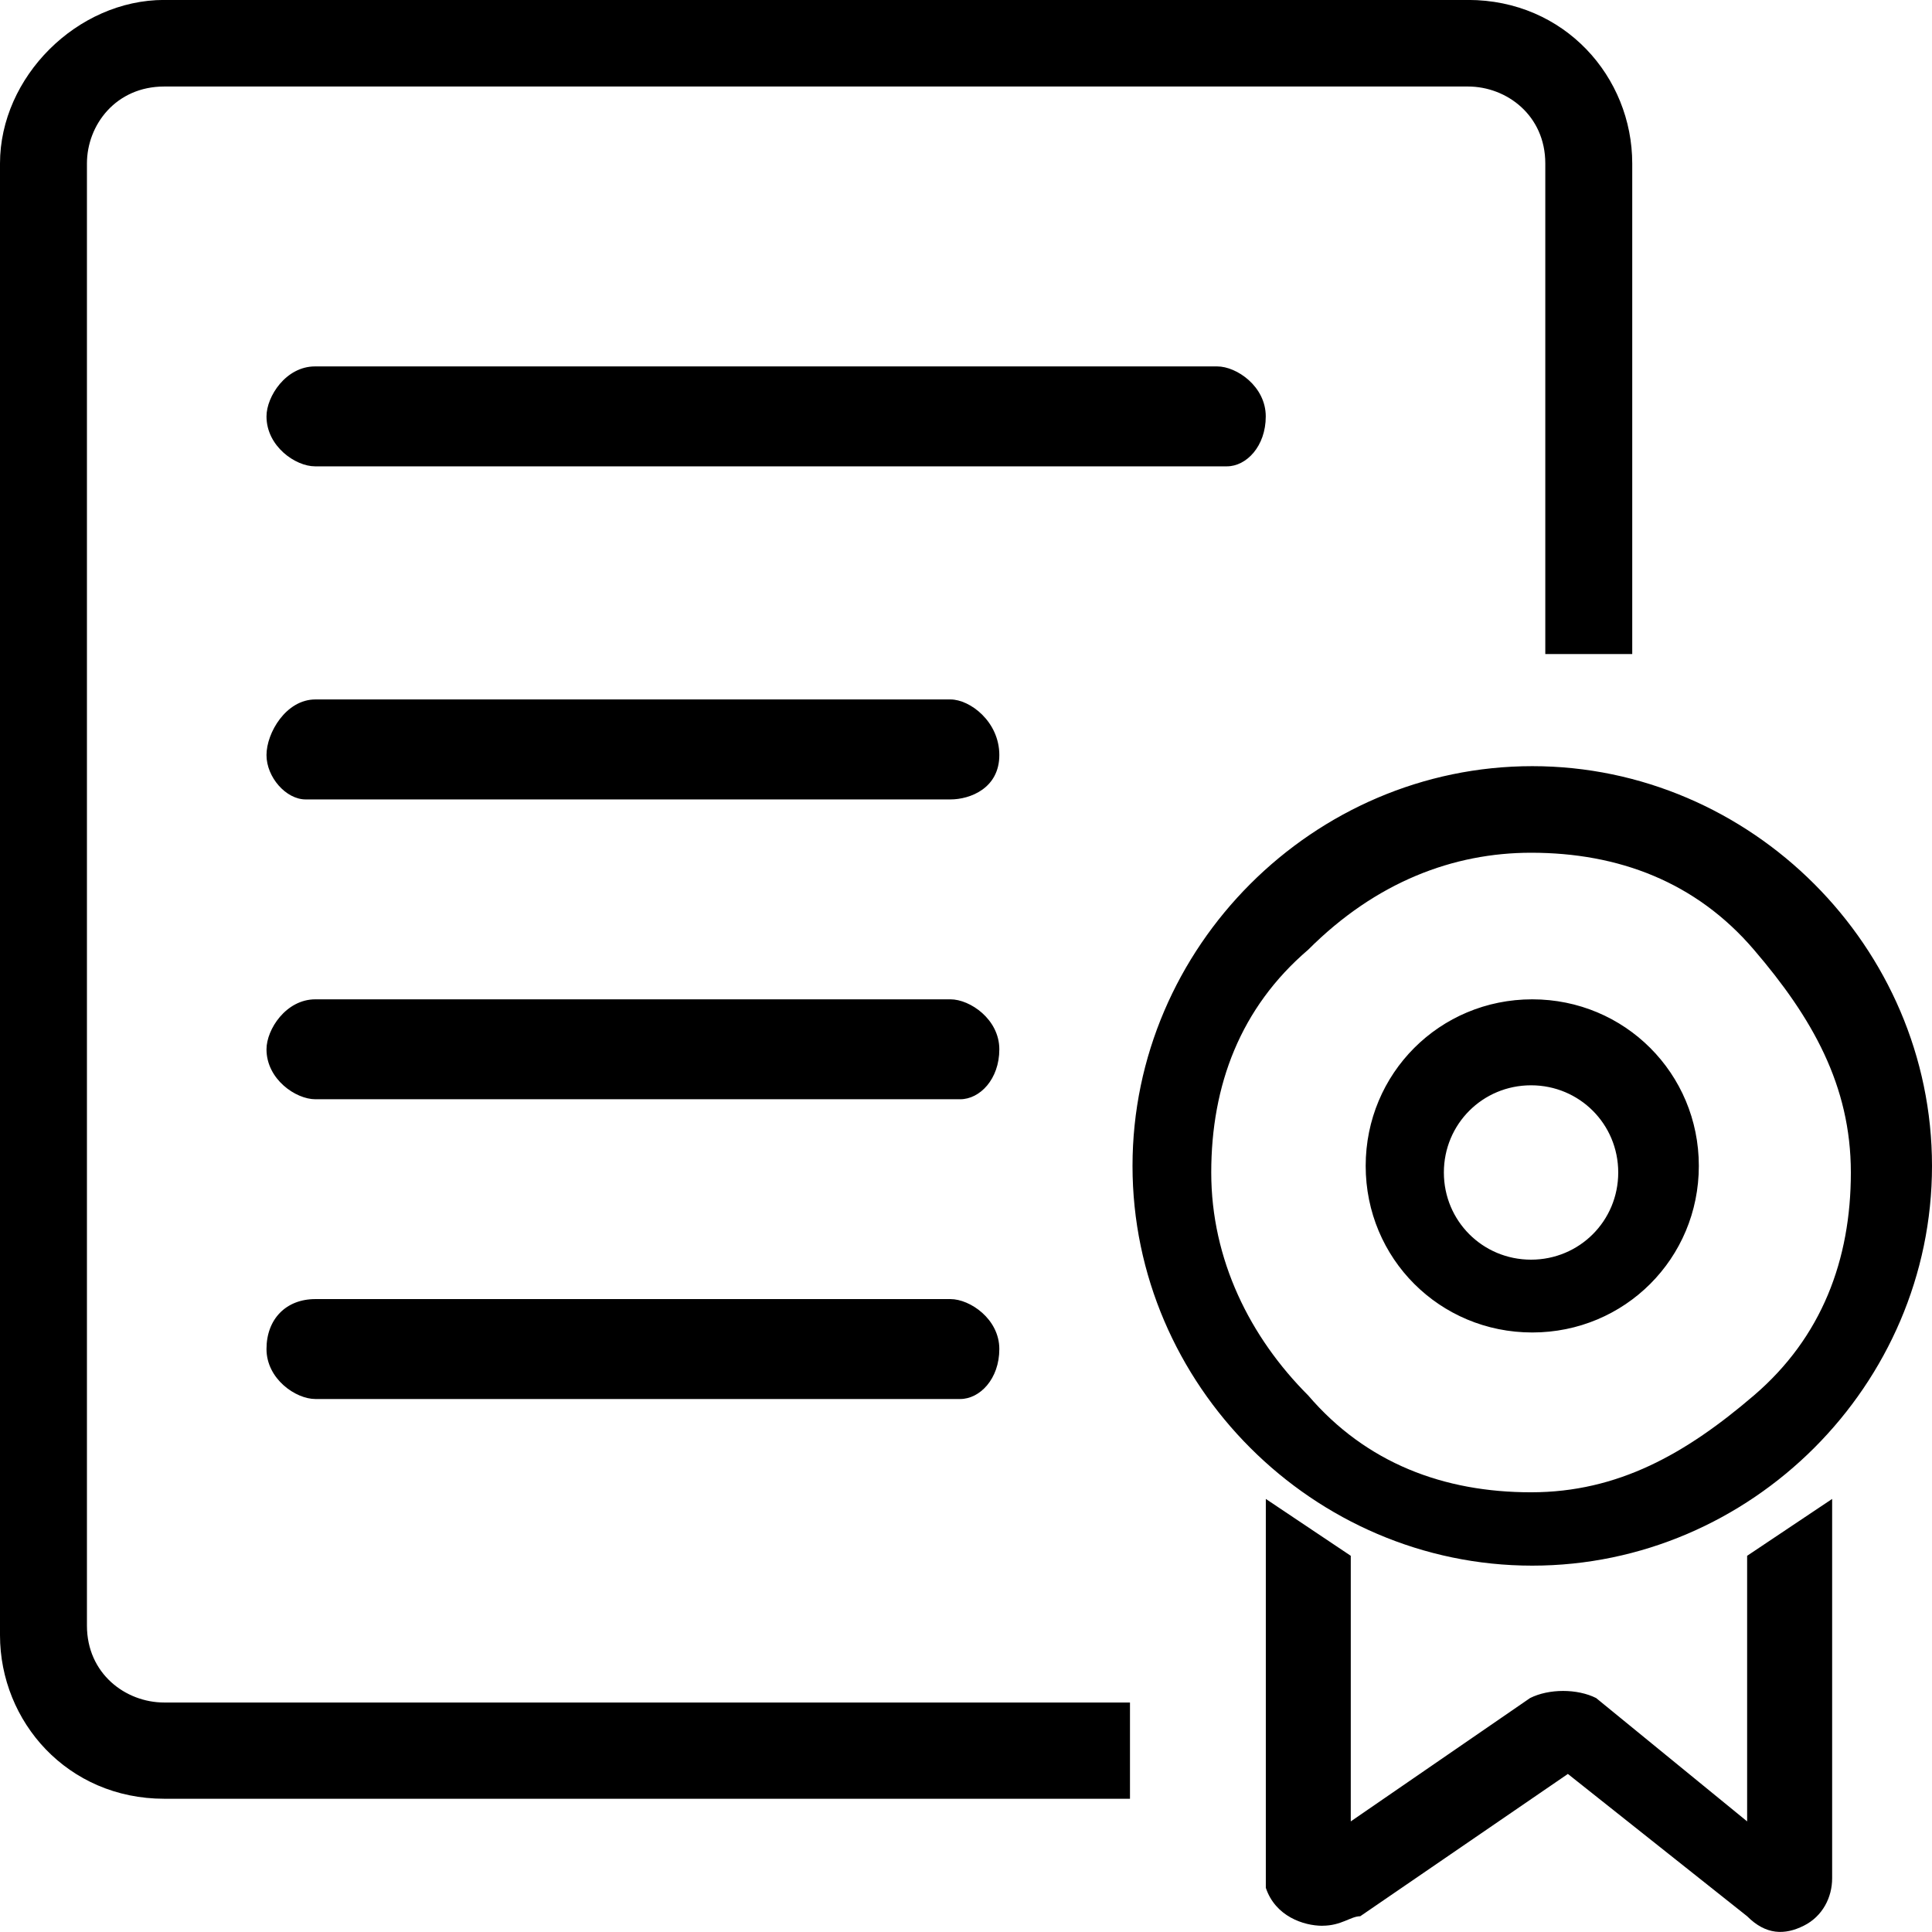 <!-- Generated by IcoMoon.io -->
<svg version="1.1" xmlns="http://www.w3.org/2000/svg" width="32" height="32" viewBox="0 0 32 32">
<title>business-license</title>
<path d="M25.379 12.69c-3.625 0-6.621 2.995-6.621 6.621 0 3.626 2.995 6.621 6.621 6.621s6.621-2.994 6.621-6.621c0-3.625-2.995-6.621-6.621-6.621zM25.359 14.124c1.444 0 2.729 0.481 3.691 1.606 0.963 1.123 1.606 2.247 1.606 3.691s-0.481 2.729-1.606 3.692c-1.123 0.962-2.247 1.604-3.691 1.604s-2.729-0.481-3.691-1.604c-0.963-0.963-1.606-2.248-1.606-3.692s0.481-2.729 1.606-3.691c1.123-1.124 2.407-1.606 3.691-1.606zM15.904 23.172h-10.681c-0.324 0-0.809-0.331-0.809-0.828 0-0.496 0.324-0.827 0.809-0.827h10.52c0.324 0 0.809 0.331 0.809 0.827 0 0.497-0.324 0.828-0.648 0.828zM15.904 18.207h-10.681c-0.324 0-0.809-0.331-0.809-0.827 0-0.331 0.324-0.828 0.809-0.828h10.52c0.324 0 0.809 0.331 0.809 0.828 0 0.496-0.324 0.827-0.648 0.827zM15.743 13.241h-10.681c-0.324 0-0.648-0.367-0.648-0.735s0.324-0.921 0.81-0.921h10.519c0.324 0 0.809 0.368 0.809 0.921 0 0.551-0.485 0.735-0.809 0.735zM20.323 7.724h-15.106c-0.322 0-0.803-0.331-0.803-0.827 0-0.331 0.322-0.828 0.803-0.828h14.944c0.322 0 0.804 0.331 0.804 0.828 0 0.496-0.322 0.827-0.643 0.827zM21.904 31.897c-0.313 0-0.781-0.157-0.938-0.629v-6.441l1.407 0.942v-0.157 4.556l2.97-2.043c0.313-0.157 0.781-0.157 1.094 0l2.501 2.043v-4.399l1.408-0.942v6.284c0 0.314-0.157 0.629-0.47 0.785s-0.625 0.157-0.938-0.157l-2.969-2.357-3.439 2.357c-0.157 0-0.313 0.157-0.625 0.157zM25.379 16.552c1.532 0 2.759 1.227 2.759 2.759 0 1.533-1.227 2.759-2.759 2.759-1.533 0-2.759-1.225-2.759-2.759 0-1.532 1.225-2.759 2.759-2.759zM25.359 17.976c-0.802 0-1.444 0.642-1.444 1.444s0.642 1.444 1.444 1.444c0.802 0 1.444-0.642 1.444-1.444s-0.642-1.444-1.444-1.444zM18.716 29.793h-15.996c-1.6 0-2.72-1.275-2.72-2.709v-24.376c0-1.434 1.279-2.709 2.72-2.709h21.595c1.599 0 2.72 1.275 2.72 2.709v8.125h-1.44v-8.125c0-0.797-0.64-1.275-1.28-1.275h-21.595c-0.801 0-1.28 0.637-1.28 1.275v24.217c0 0.796 0.64 1.274 1.28 1.274h15.996c0 0 0 1.594 0 1.594z"></path>
</svg>
